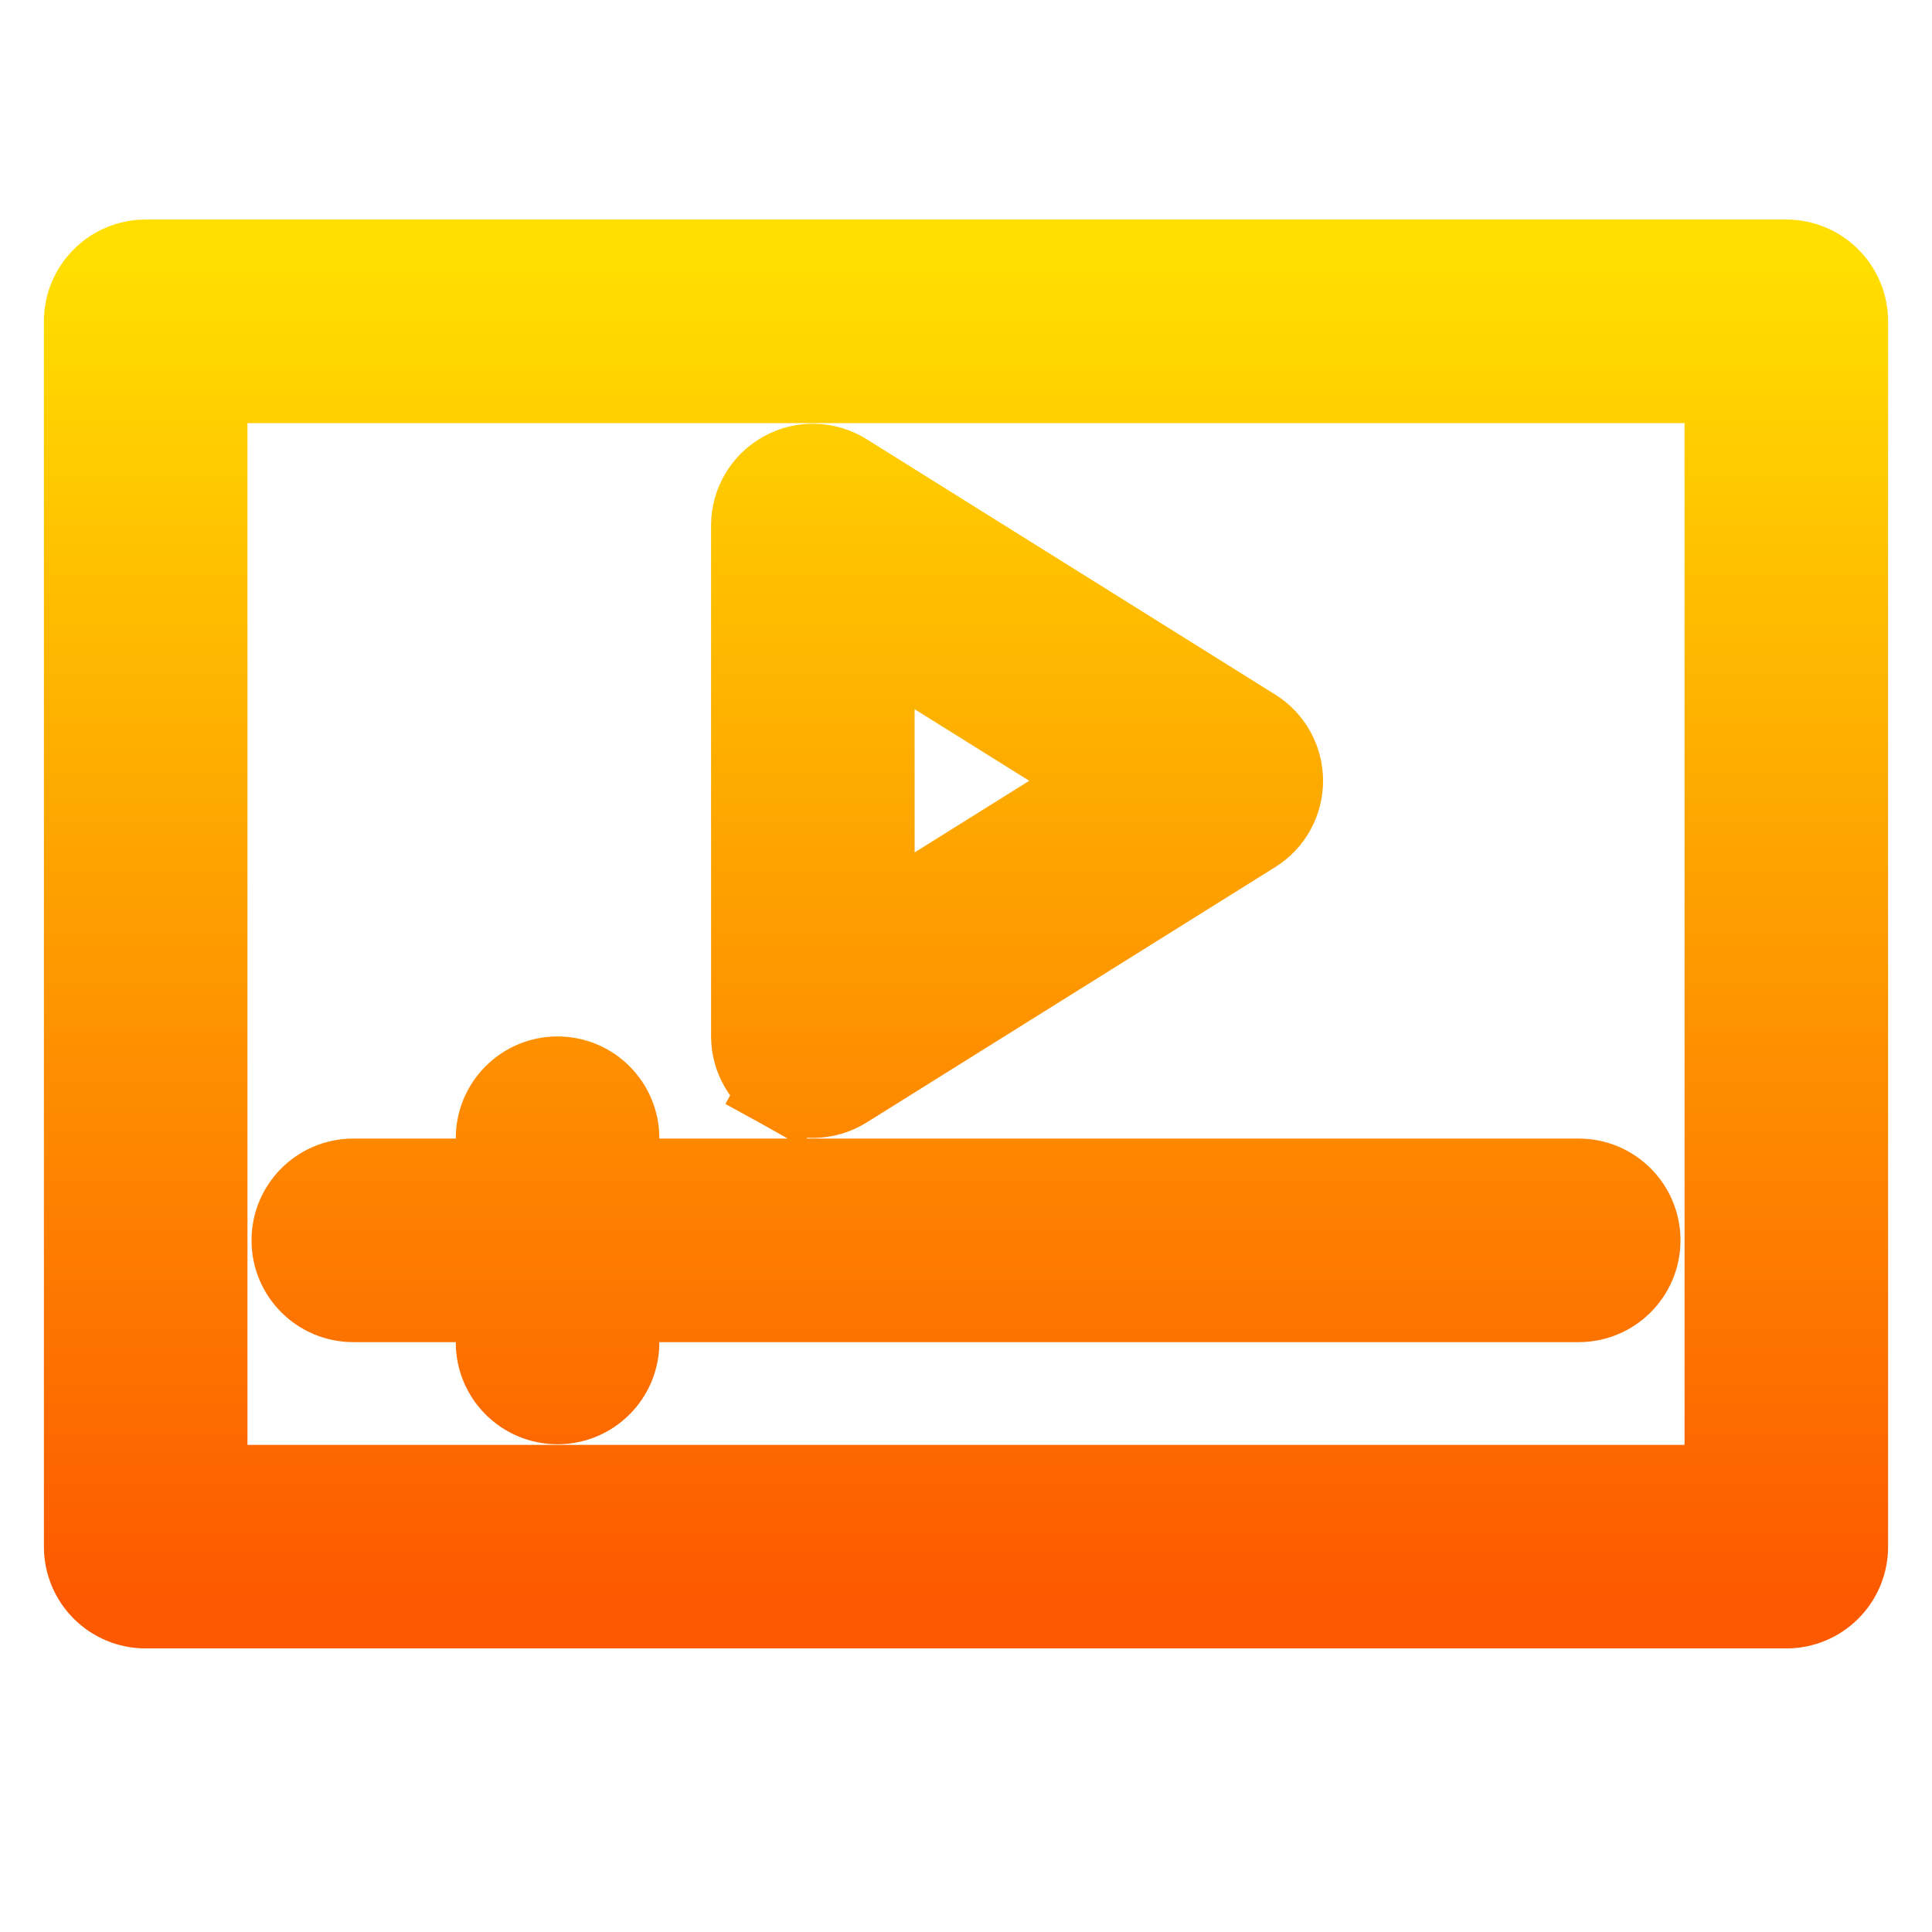 <svg width="22" height="22" viewBox="0 0 22 22" fill="none" xmlns="http://www.w3.org/2000/svg">
<path d="M8.937 12.375L8.974 12.307L8.937 12.375C9.142 12.489 9.398 12.487 9.605 12.357L14.256 9.45C14.449 9.33 14.566 9.119 14.566 8.891C14.566 8.664 14.449 8.453 14.256 8.333L9.605 5.426C9.605 5.426 9.605 5.426 9.605 5.426C9.402 5.298 9.144 5.292 8.937 5.408C8.727 5.524 8.597 5.745 8.597 5.984V11.798C8.597 12.038 8.727 12.258 8.937 12.375ZM4.023 14.783H5.69V15.287C5.69 15.651 5.985 15.946 6.349 15.946C6.713 15.946 7.008 15.651 7.008 15.287V14.783H17.977C18.341 14.783 18.636 14.488 18.636 14.124C18.636 13.76 18.341 13.465 17.977 13.465H7.008V12.961C7.008 12.597 6.713 12.302 6.349 12.302C5.985 12.302 5.69 12.597 5.69 12.961V13.465H4.023C3.659 13.465 3.364 13.76 3.364 14.124C3.364 14.488 3.659 14.783 4.023 14.783ZM9.915 10.609V7.174L12.664 8.891L9.915 10.609ZM20.341 3H1.659C1.295 3 1 3.295 1 3.659V17.612C1 17.977 1.295 18.271 1.659 18.271H20.341C20.705 18.271 21 17.977 21 17.612V3.659C21 3.295 20.705 3 20.341 3ZM19.682 16.953H2.318V4.318H19.682V16.953Z" fill="url(#paint0_linear_451_2270)"/>
<path d="M9.605 5.426L14.256 8.333C14.449 8.453 14.566 8.664 14.566 8.891C14.566 9.119 14.449 9.33 14.256 9.45L9.605 12.357C9.398 12.487 9.142 12.489 8.937 12.375L8.974 12.307L8.937 12.375C8.727 12.258 8.597 12.038 8.597 11.798V5.984C8.597 5.745 8.727 5.524 8.937 5.408C9.144 5.292 9.402 5.298 9.605 5.426ZM9.605 5.426C9.605 5.426 9.605 5.426 9.605 5.426ZM4.023 14.783H5.69V15.287C5.69 15.651 5.985 15.946 6.349 15.946C6.713 15.946 7.008 15.651 7.008 15.287V14.783H17.977C18.341 14.783 18.636 14.488 18.636 14.124C18.636 13.76 18.341 13.465 17.977 13.465H7.008V12.961C7.008 12.597 6.713 12.302 6.349 12.302C5.985 12.302 5.69 12.597 5.69 12.961V13.465H4.023C3.659 13.465 3.364 13.76 3.364 14.124C3.364 14.488 3.659 14.783 4.023 14.783ZM9.915 10.609V7.174L12.664 8.891L9.915 10.609ZM20.341 3H1.659C1.295 3 1 3.295 1 3.659V17.612C1 17.977 1.295 18.271 1.659 18.271H20.341C20.705 18.271 21 17.977 21 17.612V3.659C21 3.295 20.705 3 20.341 3ZM19.682 16.953H2.318V4.318H19.682V16.953Z" stroke="url(#paint1_linear_451_2270)"/>
<defs>
<linearGradient id="paint0_linear_451_2270" x1="11" y1="18.194" x2="11" y2="3.078" gradientUnits="userSpaceOnUse">
<stop stop-color="#FD5900"/>
<stop offset="1" stop-color="#FFDE00"/>
</linearGradient>
<linearGradient id="paint1_linear_451_2270" x1="11" y1="18.194" x2="11" y2="3.078" gradientUnits="userSpaceOnUse">
<stop stop-color="#FD5900"/>
<stop offset="1" stop-color="#FFDE00"/>
</linearGradient>
</defs>
</svg>

